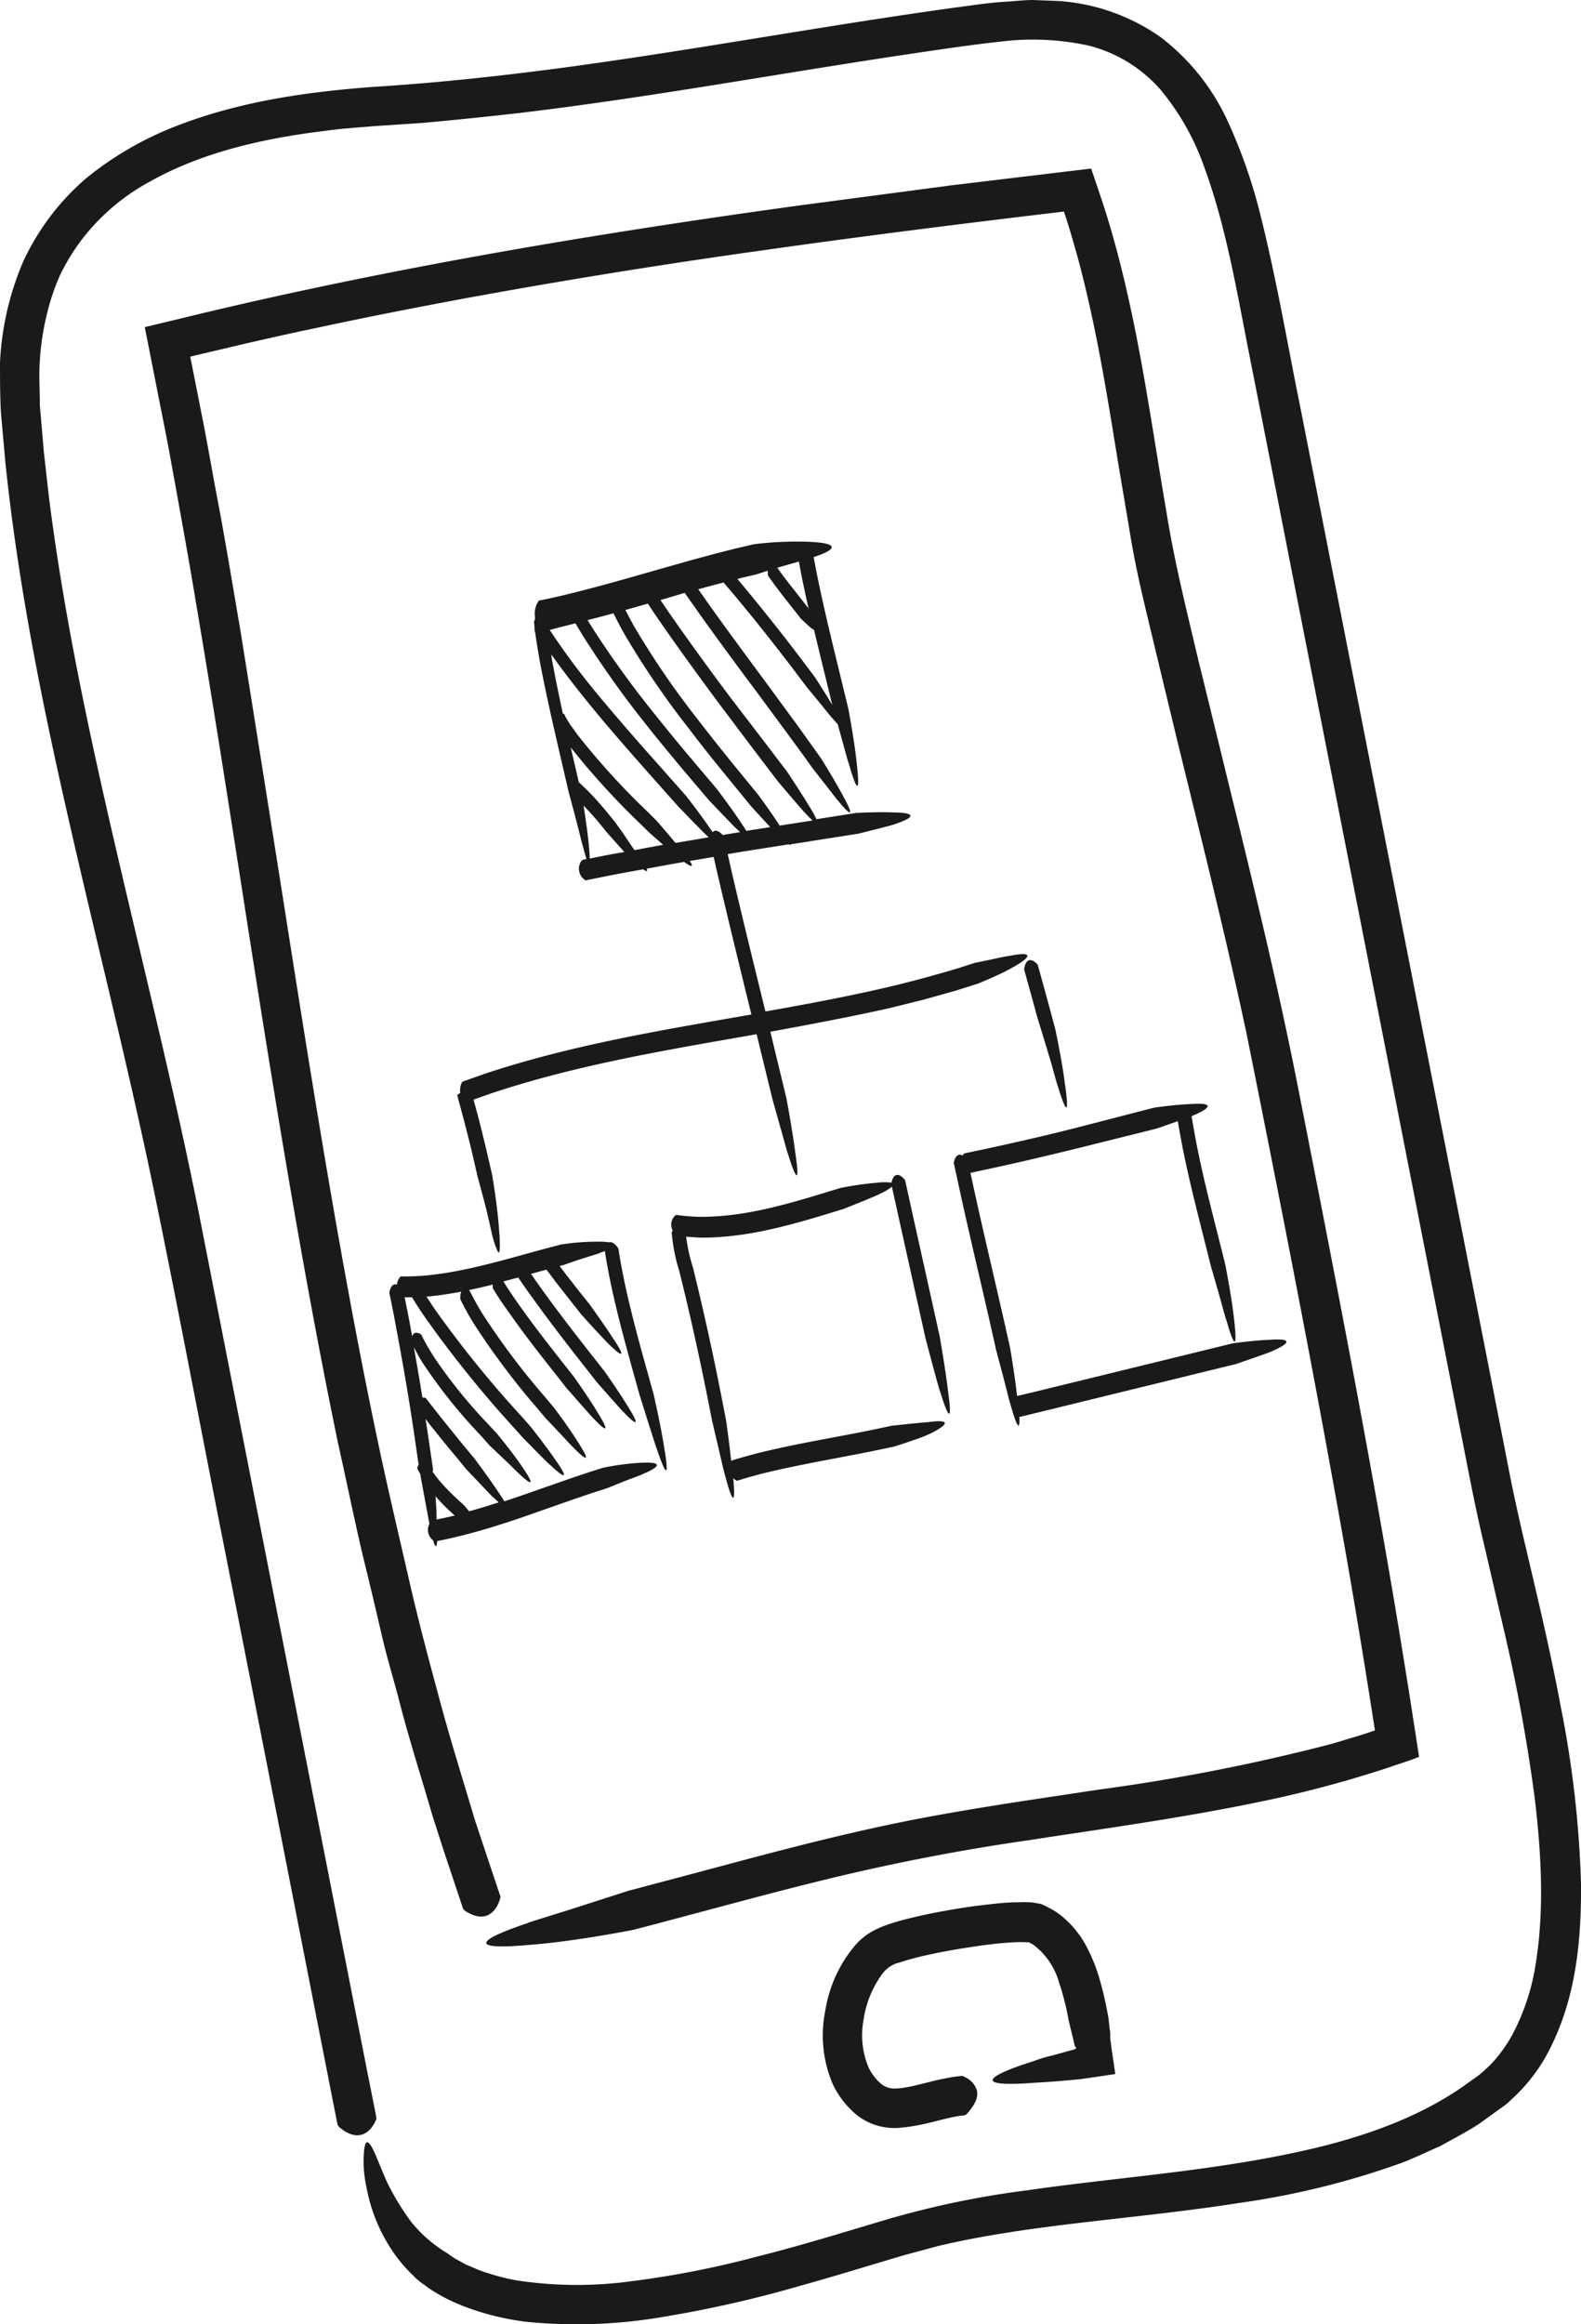 <svg xmlns="http://www.w3.org/2000/svg" viewBox="0 0 213.44 313.61"><defs><style>.cls-1{fill:#1a1a1a;}</style></defs><title>Asset 8</title><g id="Layer_2" data-name="Layer 2"><g id="Layer_1-2" data-name="Layer 1"><path class="cls-1" d="M49.16,290.13a16.11,16.11,0,0,0,.33,5.07,22.63,22.63,0,0,0,3.78,8.95,19.14,19.14,0,0,0,2.5,2.88,6.27,6.27,0,0,0,.82.76l.32.25.51.36a13.18,13.18,0,0,0,1.49,1,24,24,0,0,0,2.42,1.26l1.06.45a35.72,35.72,0,0,0,8.86,2.2,68.7,68.7,0,0,0,18.31-.69A158.85,158.85,0,0,0,108,308.44c3.09-.86,6.19-1.78,9.3-2.72l4.69-1.4,4.64-1.25c12.59-3,26.46-3.59,40.77-5.83a109.65,109.65,0,0,0,21.7-5.35c1.8-.67,3.55-1.54,5.34-2.31,1.71-.95,3.46-1.86,5.14-2.93l2.44-1.76,1.23-.88c.4-.32.79-.72,1.19-1.08a23.7,23.7,0,0,0,4-5c4.28-7.42,5.07-15.83,5-23.83a143,143,0,0,0-2.77-24c-1.49-8-3.42-15.88-5.27-23.8-.45-2-.9-4-1.29-5.91s-.79-4-1.19-6.06l-2.39-12.2c-6.42-32.67-13.05-66.45-19.8-100.8q-2.53-12.89-5.08-25.86c-1.77-8.66-3.21-17.29-5.4-26.1a71,71,0,0,0-4.5-13,30,30,0,0,0-9-11.31A27.13,27.13,0,0,0,143,.14L139.45,0c-1.19,0-2.34.15-3.51.22-2.39.13-4.55.49-6.77.77C111.47,3.43,94,6.7,76.51,9.07c-8.74,1.17-17.46,2.12-26.21,2.66-8.95.68-18,1.95-26.58,5.31a44.68,44.68,0,0,0-12.07,7,33.26,33.26,0,0,0-8.54,11.3A39.35,39.35,0,0,0,0,48.91c0,2.27,0,4.61.13,6.81l.58,6.52C2.5,79.59,6,96.39,9.77,112.77s7.81,32.36,11.06,48.12S27,192.26,30,207.39c5,25.25,9.65,49.17,14,71.32.92,4.68,1.54,7.86,1.58,8a1.29,1.29,0,0,0,.29.37c2.79,2.3,4.36.26,4.87-1a.46.46,0,0,0,.06-.36c0-.17-.65-3.31-1.56-7.92L35.91,209.9q-4.39-22.38-9-45.89c-3.12-15.73-7.07-31.55-10.82-47.62S8.76,84,6.63,67.27L5.92,61l-.54-6.3c0-2-.15-4.06,0-6.06a34,34,0,0,1,.87-5.9,30.13,30.13,0,0,1,1.85-5.6,27.89,27.89,0,0,1,3.09-5,28.8,28.8,0,0,1,9-7.61c7.09-4,15.44-5.88,23.84-6.89,2.11-.3,4.24-.42,6.36-.61L57,16.59Q63.55,16,70.1,15.25c17.47-2.08,34.75-5.28,52-7.86,4.3-.64,8.67-1.3,12.92-1.77a35.38,35.38,0,0,1,12.06.56,19.1,19.1,0,0,1,9.66,6,33.88,33.88,0,0,1,5.89,10.52c2.88,7.85,4.31,16.43,6,25s3.35,17,5,25.49c6.65,33.85,13.19,67.15,19.51,99.35q2.37,12.07,4.7,23.94c.76,3.91,1.57,8,2.5,11.87l2.69,11.58a230.91,230.91,0,0,1,4.17,22.76c.9,7.5,1.27,15,.17,22a30.17,30.17,0,0,1-3.14,9.75,19.72,19.72,0,0,1-2.81,3.95,21,21,0,0,1-1.76,1.61l-2.08,1.49c-5.6,3.91-12.17,6.35-18.8,8.05-13.37,3.34-27,4.11-40.06,6a122.31,122.31,0,0,0-19.19,4c-6,1.79-11.82,3.58-17.52,5a126.77,126.77,0,0,1-16.73,3.27,54.1,54.1,0,0,1-15.59-.12,27.7,27.7,0,0,1-3.51-.87,17.24,17.24,0,0,1-1.67-.57l-.83-.36-.27-.11-.52-.22-.86-.48a9.4,9.4,0,0,1-1.57-1,18.45,18.45,0,0,1-4.91-4.22,34.19,34.19,0,0,1-3.3-5.42c-1.16-2.58-1.9-4.91-2.53-5.32C49.51,288.92,49.26,289.19,49.16,290.13Z"/><path class="cls-1" d="M187.58,238.46c1.33-.48,2.77-.88,4-1.41l-.66-4.27c-.23-1.45-.45-2.9-.68-4.37q-.7-4.32-1.41-8.71c-3.87-23.37-8.65-47.88-13.64-73.21-2.51-12.74-5.59-25.54-8.76-38.46l-4.77-19.46c-1.55-6.57-3.16-13-4.21-19.64-2.29-13.27-4-27-8.23-40.48l-.41-1.26-.71-2.11-.41-1.22-.21-.61c-.1-.15-.06-.51-.27-.49l-2.55.3-5.93.71L128.49,25,108,27.71c-27.36,3.77-54.7,8.34-81.27,14.7l-2.76.67-2.47.59-1.23.3-.62.14c-.2.06,0,.38,0,.55l1.43,7.25c.64,3.32,1.34,6.62,1.93,9.93,1.21,6.63,2.41,13.22,3.5,19.8,2.23,13.16,4.26,26.2,6.27,39.05,4,25.69,8,50.61,12.87,74.12,1.32,5.86,2.46,11.67,3.88,17.34.69,2.85,1.36,5.67,2,8.46s1.48,5.55,2.21,8.29c1.39,5.5,3.11,10.81,4.64,16.08l1.53,4.76c1.52,4.55,2.55,7.64,2.6,7.81a1.49,1.49,0,0,0,.34.33c3,1.9,4.33-.37,4.67-1.73a.44.44,0,0,0,0-.37c-.06-.16-1.06-3.17-2.54-7.59-.3-.92-.62-1.86-.93-2.81-1.52-5.13-3.16-10.31-4.6-15.65S56.55,219,55.27,213.39s-2.61-11.2-3.85-16.95c-4.92-23-8.85-47.46-12.83-72.79q-3-19-6.13-38.56C31.34,78.58,30.27,72,29,65.47c-.6-3.28-1.17-6.58-1.84-9.87q-.73-3.74-1.48-7.48l7.17-1.69c3.26-.75,6.54-1.49,9.82-2.17,6.57-1.42,13.19-2.71,19.83-3.95q19.93-3.66,40.11-6.48c13.43-1.91,26.89-3.6,40.31-5.2l.71-.09v0c.53,1.56,1,3.14,1.45,4.73.92,3.18,1.68,6.41,2.38,9.65,1.4,6.5,2.44,13.09,3.52,19.7.56,3.32,1.12,6.62,1.67,9.92s1.3,6.65,2.07,9.88q2.32,9.69,4.64,19.26c3.13,12.73,6.25,25.26,8.9,37.65,5,24.86,9.72,49,13.72,71.94q1.49,8.59,2.82,17,.42,2.63.82,5.22c-.38.13-1.73.6-2.59.84-1.3.38-2.57.8-3.88,1.14a264.38,264.38,0,0,1-30.74,6c-10,1.51-19.7,2.88-28.86,4.84S102,250.57,94,252.7l-7.19,1.91-2,.53-7,2.25c-3.47,1.11-6.88,2.12-6.57,2.1-5.65,1.87-9.25,3.82.45,2.92,5.75-.42,13.77-2,13.77-2l2.08-.54,2.38-.63,7.2-1.92c4.28-1.14,8.68-2.31,13.21-3.43A288.31,288.31,0,0,1,139,248.29c10.13-1.57,20.82-3,31.82-5.32A154.33,154.33,0,0,0,187.58,238.46Z"/><path class="cls-1" d="M145.08,276.51l-.1.05-.36.09-2.61.72a16.6,16.6,0,0,0-2.36.71c-5.73,1.79-9.28,3.69.39,2.93,1.32-.07,2.78-.18,4.22-.31l1.08-.1.58-.06.93-.13,3.72-.55L150,276c0-.29-.08-.58-.11-.86s0-.31,0-.45c0-.29,0-.55-.07-.79-.11-1-.17-1.58-.17-1.58-.16-.88-.33-1.77-.53-2.66l-.32-1.34-.43-1.54a23.34,23.34,0,0,0-1.84-4.41,13.26,13.26,0,0,0-3.42-4,8.8,8.8,0,0,0-1.15-.76c-.41-.21-.78-.43-1.45-.71l-1-.17a4.59,4.59,0,0,0-.7-.05,10.31,10.31,0,0,0-1.23,0c-1.57,0-3,.16-4.46.33-2.89.33-5.71.81-8.56,1.42-1.43.32-2.84.65-4.32,1.13a14.44,14.44,0,0,0-2.4,1,8.68,8.68,0,0,0-2.32,1.85,18,18,0,0,0-4.11,8.93,16.79,16.79,0,0,0,1,9.85,12.25,12.25,0,0,0,3.35,4.27,8.23,8.23,0,0,0,5.72,1.65c3.67-.31,6.29-1.49,8.77-1.68a1.21,1.21,0,0,0,.32-.24c1.07-1.21,1.52-2.21,1.32-3.1a2.94,2.94,0,0,0-1.74-1.87.55.55,0,0,0-.42-.1c-3.4.35-6.32,1.55-8.53,1.67a3,3,0,0,1-2.15-.52,6.92,6.92,0,0,1-1.77-2.25,11.3,11.3,0,0,1-.69-6.52,13.78,13.78,0,0,1,2.6-6.26,4,4,0,0,1,2.24-1.43,37.73,37.73,0,0,1,3.71-1c2.58-.58,5.25-1,7.89-1.37,1.32-.16,2.65-.31,3.92-.36a16.8,16.8,0,0,1,1.73,0l.21,0h0s.36.19.53.27a9.58,9.58,0,0,1,3.57,5.21c.46,1.36.58,1.92.79,2.73s.35,1.56.5,2.37l.43,1.77c.07.27.14.57.21.88l.12.49.05.25,0,0a1.34,1.34,0,0,1,.21.31.8.8,0,0,1-.16.13Z"/><path class="cls-1" d="M78.47,116.2a1.81,1.81,0,0,0,.56,2.57c.07.06.09.06.14,0l3.12-.63c1.51-.3,3-.56,4.55-.84a1.1,1.1,0,0,0,.46.24c.08,0,.09-.12,0-.32,1.69-.31,3.37-.63,5.06-.92.88.65,1.38.84.77-.13l3.22-.54.48,2.13c1.24,5.32,2.53,10.62,3.82,15.91l.79,3.22c-12.07,2.11-24.23,4.09-36,8l-3,1.06a.42.42,0,0,0-.11.16,2.3,2.3,0,0,0-.19,1.35l-.42.29.94,3.52c.46,1.76.9,3.51,1.31,5.28l.49,2.15s.51,1.88,1,3.74.84,3.68.84,3.52a12.64,12.64,0,0,0,.94,3c.22.25.35-.51.13-3.07-.1-1.51-.32-3.34-.53-4.79s-.39-2.52-.39-2.52l-.59-2.57q-.63-2.7-1.32-5.37l-.59-2.19a.28.28,0,0,0,0-.09l2.29-.8c11.63-3.89,23.74-5.87,35.84-8h.07l2.14,8.79s.53,1.89,1.06,3.75,1,3.67,1,3.5c.91,3,1.77,4.91,1-.16-.38-3-1.18-7.24-1.18-7.24l-1.64-6.79-.53-2.19c5.39-1,10.78-2,16.13-3.2l4.48-1.11,4.46-1.25,3-.95s1.27-.53,2.49-1.08a25.52,25.52,0,0,0,2.29-1.17c1.95-1.09,3.08-2.17-.36-1.52-1,.15-2.24.44-3.21.64l-1.68.34-2.16.7c-3,.9-6,1.72-9,2.44-5.66,1.34-11.37,2.41-17.11,3.42l-.77-3.14c-1.32-5.38-2.63-10.75-3.88-16.14l-.44-1.95,1.9-.32,6.34-1c.16.1.26.1.25,0l9.16-1.44s5.24-1.29,5-1.32c2.07-.67,3.34-1.5-.21-1.54-2.11-.1-5.06.06-5.06.06l-5.4.85a14.37,14.37,0,0,0-1-1.79c-1.2-2-3-4.68-3-4.68l-3.43-4.5L98.52,94c-2.83-3.79-5.63-7.62-8.35-11.55-.34-.49-.67-1-1-1.48L92.44,80l1.92,2.73c2.63,3.69,5.3,7.3,8,10.91l4,5.42,2,2.73,1.31,1.83,1.77,2.26c.87,1.12,1.72,2.23,1.66,2.11,1.46,1.8,2.57,2.77.64-.73-1.12-2.1-2.87-4.89-2.87-4.89l-1.24-1.74-2-2.79-4.06-5.53c-2.72-3.68-5.43-7.33-8.08-11.06l-1.22-1.74c1.13-.32,2.27-.61,3.41-.91l.7.81c3.24,3.82,6.39,7.81,9.48,11.9l1,1.33,1.81,2.2c.89,1.09,1.75,2.17,1.69,2.06l.73.82c.15.55.33,1.17.5,1.79.51,1.85,1,3.67,1,3.5.84,3,1.65,5,1.06-.11-.31-3-1.12-7.27-1.12-7.27l-.62-2.54c-1.18-4.88-2.4-9.72-3.41-14.57-.23-1.11-.45-2.23-.65-3.35,2.66-.86,4.07-1.88-.8-2.07a47,47,0,0,0-7.3.34l-2.51.59c-7.41,1.83-14.65,4.18-22,6-1.48.37-3,.73-4.45,1a.66.66,0,0,0-.17.21,3.07,3.07,0,0,0-.4,2s0,0,0,0v.08h0l0,.15,0,.09-.11.29a.41.41,0,0,0,0,.2l.05.62c0,.23,0,.44.08.64l.18,1.2c.12.81.26,1.57.39,2.36,1,5.41,2.27,10.68,3.48,15.92l.5,2.17s.52,1.89,1,3.74.92,3.68.91,3.51c.16.64.32,1.22.48,1.7l-.32.07A.57.57,0,0,0,78.47,116.2Zm27.29-39.83,2.09-.6c.19,1.06.4,2.12.62,3.18s.45,2.11.69,3.16l-.07-.1-2.22-2.83c-.81-1-1.58-2.07-1.93-2.57ZM100,78l2.12-.5,1.54-.49a.14.14,0,0,0,0,.06.86.86,0,0,0,0,.28c0,.09,0,.12,0,.17s0,.07,0,.09c.08.18,1.17,1.68,2.28,3.1l2.22,2.81s1.51,1.42,1.47,1.31a2.29,2.29,0,0,0,.27.17c.69,2.9,1.4,5.78,2.1,8.65l.36,1.48c-1.09-1.84-2.35-3.76-2.35-3.76l-1.17-1.56q-4.52-6-9.28-11.68ZM85.65,114.71l-1.54-2.28L83,110.88l-1.22-1.49c-.42-.5-.85-1-1.29-1.48a32.72,32.72,0,0,0-2.35-2.36l-.27-1.17c-.27-1.18-.55-2.35-.82-3.53a102.17,102.17,0,0,0,9.5,10.41l1.12,1.1s.91.81,1.86,1.63Zm1.81-33.26c.54.82,1.09,1.63,1.65,2.44,2.7,3.9,5.47,7.69,8.26,11.44l4.21,5.59,3.48,4.57s3.71,4.37,3.58,4.15c.4.43.77.81,1.06,1.07l-4.44.69c-1.22-1.87-2.82-4.06-2.82-4.06l-3.69-4.51c-1.57-1.93-3.11-3.89-4.64-5.87A112.8,112.8,0,0,1,85.54,84.4c-.38-.69-.75-1.39-1.11-2.09Zm-4.63,1.3c.48,1,1,2,1.52,2.89A113.86,113.86,0,0,0,93,98.31q2.28,3,4.6,5.83l3.76,4.61,2.62,2.86-3.22.5c-.2-.32-.47-.74-.84-1.28-1.27-1.91-3.2-4.44-3.2-4.44l-3.64-4.3q-2.3-2.73-4.53-5.53A131.7,131.7,0,0,1,80,84.76l-.67-1.09C80.52,83.37,81.68,83.07,82.83,82.75Zm-5.14,1.36c.4.68.8,1.34,1.21,2A134.65,134.65,0,0,0,87.41,98c1.48,1.87,3,3.69,4.49,5.49l3.72,4.39s3.86,4.07,3.72,3.85c.2.2.4.38.58.55l-2.35.39,0,0c-.66-.72-1.09-.67-1.37-.38-.1-.16-.22-.34-.36-.53-1.28-1.9-3.24-4.39-3.24-4.39l-3.65-4.12q-2.3-2.57-4.55-5.17c-3-3.48-6-7-8.69-10.89-.51-.71-1-1.44-1.49-2.18C75.36,84.68,76.53,84.4,77.69,84.11Zm-3.23,4.56c0-.14,0-.29-.08-.43l.26.36c2.77,3.87,5.71,7.43,8.68,10.88,1.49,1.73,3,3.43,4.49,5.12l3.71,4.17,1.93,2c1,1,1.88,1.93,1.82,1.82q.21.21.42.39l-4.5.76c-1.23-1.49-2.55-3-2.55-3l-1.29-1.28A98.92,98.92,0,0,1,78,99.19c-.33-.45-.64-.91-1-1.37l-.43-.71-.21-.35-.17-.37a.47.47,0,0,0-.12-.09l-.08,0C75.44,93.74,74.91,91.21,74.46,88.67Zm5.05,25.54c-.16-1.78-.49-4-.73-5.51.29.3.58.6.87.92s.83.93,1.23,1.41l1,1.24,1.87,2.09.54.6c-.86.16-1.73.3-2.59.47l-2.09.42C79.61,115.41,79.57,114.88,79.51,114.21Z"/><path class="cls-1" d="M58.47,207.84c.27.91.49,1.15.55.1,1-.18,1.93-.4,2.89-.63,3.54-.87,7-2,10.41-3.21l5.13-1.8,2.56-.87,1.89-.6,2.49-1c1.23-.48,2.45-.9,2.33-.91,2-.81,3.27-1.73-.27-1.54a35.62,35.62,0,0,0-5,.66l-1.71.54c-3.92,1.28-7.77,2.72-11.65,4-.2-.33-.47-.76-.86-1.32-1.27-1.91-3.18-4.46-3.18-4.46l-1.21-1.45c-1.09-1.33-2.17-2.66-3.24-4-.71-.89-1.41-1.79-2.11-2.69a.61.61,0,0,0-.14-.07,1.17,1.17,0,0,0-.32,0c-.37-2.27-.75-4.53-1.16-6.79l.6,1.1c.3.56.64,1.07,1,1.6A70.46,70.46,0,0,0,65,193.8L66.05,195l2,1.89c1,.94,1.89,1.87,1.82,1.77,1.57,1.51,2.75,2.34.54-.87-1.3-1.91-3.3-4.32-3.3-4.32l-1.26-1.36a67.92,67.92,0,0,1-7.26-9c-.3-.49-.62-1-.89-1.47a17.17,17.17,0,0,1-.81-1.53.58.58,0,0,0-.13-.11c-.67-.35-1-.08-1.12.32-.09-.52-.18-1-.28-1.56-.23-1.24-.48-2.47-.73-3.71.33,0,.65,0,1,0l0,0c.63,1.05,1.29,2.05,2,3.05a152,152,0,0,0,11.89,14.7l1.07,1.2s3.91,4,3.77,3.74c1.6,1.52,2.77,2.27.54-.87-1.3-1.89-3.26-4.36-3.26-4.36l-1.24-1.4a148.39,148.39,0,0,1-11.7-14.45c-.38-.57-.76-1.14-1.13-1.72h.21c1.52-.14,3-.37,4.5-.65a1.69,1.69,0,0,0-.13.86.37.37,0,0,0,0,.17c.28.58.58,1.14.88,1.69s.62,1.08.94,1.6a102.78,102.78,0,0,0,8.67,11.54l1.05,1.24,1.89,2c.94,1,1.85,2,1.79,1.89,1.54,1.6,2.7,2.45.57-.83-1.25-2-3.16-4.52-3.16-4.52l-1.22-1.45a99.18,99.18,0,0,1-8.44-11.23c-.3-.5-.61-1-.88-1.51s-.56-1-.81-1.55a.48.48,0,0,0-.12-.1l-.09,0c1.11-.23,2.22-.48,3.31-.76a2.9,2.9,0,0,0,0,.43.24.24,0,0,0,.05.15c.64,1.06,1.31,2.05,2,3,2.2,3.16,4.51,6.1,6.82,9l1,1.29s3.75,4.28,3.61,4.07c1.53,1.65,2.67,2.52.59-.81-1.22-2-3.08-4.63-3.08-4.63l-1.18-1.5c-2.3-2.91-4.58-5.83-6.72-8.9-.57-.83-1.13-1.66-1.66-2.52l2-.53c.61.89,1.22,1.77,1.85,2.63,2.49,3.48,5.07,6.8,7.66,10.08l1,1.29s3.75,4.28,3.62,4.06c1.54,1.65,2.68,2.49.58-.81-1.22-2-3.08-4.62-3.08-4.62l-1.18-1.5c-2.58-3.28-5.14-6.57-7.59-10-.38-.53-.76-1.08-1.13-1.62.69-.19,1.39-.39,2.09-.57.57.76,1.14,1.52,1.72,2.27l1.94,2.46,1,1.28,1.89,2.08c.94,1,1.86,2,1.79,1.89,1.58,1.58,2.74,2.36.56-.84-1.26-1.94-3.13-4.52-3.13-4.52l-1.19-1.48-1.91-2.44-.9-1.19.58-.15s1.27-.46,2.52-.86,2.49-.76,2.37-.78l.64-.23c.23,1.54.52,3.05.83,4.56.93,4.34,2.1,8.57,3.27,12.76l.6,2.15L87.53,192c.59,1.82,1.14,3.61,1.12,3.44,1,3,1.87,4.87,1-.22-.46-3-1.44-7.21-1.44-7.21l-.7-2.5c-1.17-4.17-2.31-8.34-3.2-12.51-.3-1.49-.6-3-.81-4.47a.89.89,0,0,0-.11-.2c-.48-.64-.86-.78-1.15-.7a10.91,10.91,0,0,0-1.51-.09,31.82,31.82,0,0,0-5,.39l-1.73.45c-5.58,1.49-11.07,3.24-16.73,3.75-1,.07-2.09.13-3.14.1a.53.53,0,0,0-.14.11,2,2,0,0,0-.41,1c-.61-.22-.92.48-1,1a.29.29,0,0,0,0,.18c.31,1.52.61,3,.89,4.56,1.06,5.58,2,11.19,2.79,16.81l.26,1.75a1.41,1.41,0,0,0-.18.44c0,.06,0,.07,0,.09s.15.3.39.71c.13.74.34,1.89.55,3,.35,1.89.68,3.75.68,3.59,0,.06,0,.12,0,.18A1.75,1.75,0,0,0,58.47,207.84Zm0-9.53-.38-2.58c-.2-1.42-.42-2.84-.64-4.26.38.49.76,1,1.15,1.46,1.08,1.37,2.18,2.71,3.28,4l1,1.25,1.91,2c.95,1,1.88,2,1.81,1.86l.73.68c-1.33.43-2.66.84-4,1.21-.34-.43-.61-.74-.61-.74l-.92-.85c-.56-.52-1.28-1.21-2-2a17.42,17.42,0,0,1-1.39-1.75Zm.28,3.53c.08.09.15.18.23.26a27.17,27.17,0,0,0,2.06,2.08l.37.35-.15,0c-.78.18-1.55.35-2.32.5C58.94,204,58.87,202.89,58.79,201.84Z"/><path class="cls-1" d="M90.7,166.5a24,24,0,0,0,1,5c1.5,6,2.8,11.94,4,18l.43,2.19.89,3.79c.43,1.88.86,3.72.86,3.56.77,3,1.52,4.85,1.11.41a2,2,0,0,0,.45.34c.08,0,.09,0,.14,0,1-.33,2-.6,3-.87,5.45-1.37,11.07-2.23,16.63-3.41l1.5-.32s1.3-.4,2.56-.85a19.78,19.78,0,0,0,2.37-.92c2-1,3.17-2-.3-1.53-2.07.16-5,.5-5,.5l-1.73.37c-5.53,1.17-11.14,2-16.69,3.42-1,.27-2.08.55-3.11.89a.33.33,0,0,0-.09.11c-.29-2.67-.69-5.49-.69-5.49l-.5-2.57c-1.18-6.07-2.52-12.19-4-18.17a23.17,23.17,0,0,1-.9-4.08c.71.06,1.41.11,2.11.13,6.17,0,12-1.69,17.67-3.42l1.46-.45,2.5-1c1.23-.51,2.44-1,2.32-1a7.42,7.42,0,0,0,1.72-1l.92,4.17,3.11,14,.48,2.17s2,7.62,2,7.29c.91,3,1.77,4.94,1.06-.12-.36-3-1.1-7.22-1.1-7.22l-.56-2.55-3.11-14-1-4.56a.87.87,0,0,0-.12-.2c-1.13-1.24-1.61-.19-1.74.48h0a6.71,6.71,0,0,0-1.93,0,41.63,41.63,0,0,0-5,.72l-1.71.52c-5.67,1.74-11.38,3.4-17.26,3.36a25.73,25.73,0,0,1-3.15-.26s-.13.07-.15.09a1.67,1.67,0,0,0-.34,2c0,.08-.09.17-.12.25A.51.51,0,0,0,90.7,166.5Z"/><path class="cls-1" d="M145.09,152.23c-3.93,1-7.86,1.89-11.81,2.75l-3.12.66a.42.42,0,0,0-.12.15.84.84,0,0,0-.06.14c-.73-.41-1.09.34-1.2.88a.3.3,0,0,0,0,.19l1,4.59c1.35,6.13,2.82,12.21,4.19,18.29l.48,2.17,1,3.76c.48,1.86.93,3.69.92,3.52.7,2.55,1.37,4.31,1.24,1.83l.07,0c.07.06.09.05.13,0l3.11-.76,25.91-6.34s5.13-1.74,4.9-1.75c2-.84,3.23-1.78-.29-1.53-2.09.07-5,.48-5,.48l-26.13,6.39-3,.72c-.33-2.91-.94-6.48-.94-6.48l-.57-2.55c-1.38-6.12-2.84-12.2-4.18-18.28l-.61-2.8,2.83-.61c3.9-.84,7.78-1.76,11.65-2.71l10.68-2.66,2.84-1c.2,1.21.42,2.41.65,3.61.94,4.67,2.12,9.23,3.26,13.75l.54,2.15,1.07,3.72c.52,1.84,1,3.66,1,3.49.84,3,1.66,5,1.06-.12-.33-3-1.18-7.27-1.18-7.27l-.63-2.53c-1.15-4.54-2.31-9-3.21-13.55-.25-1.31-.49-2.61-.7-3.92.16-.06.25-.1.22-.1,2-.84,3.24-1.77-.28-1.54-2.09.07-5,.49-5,.49Z"/><path class="cls-1" d="M140.65,139.25l1.12,3.7c.54,1.84,1,3.64,1,3.48.9,3,1.74,4.94,1-.16-.37-3-1.27-7.26-1.27-7.26l-.67-2.52-.48-1.78-1.24-4.49a1.17,1.17,0,0,0-.14-.19c-1.18-1.13-1.6,0-1.69.66a.3.3,0,0,0,0,.19l1.24,4.48.47,1.75Z"/></g></g></svg>